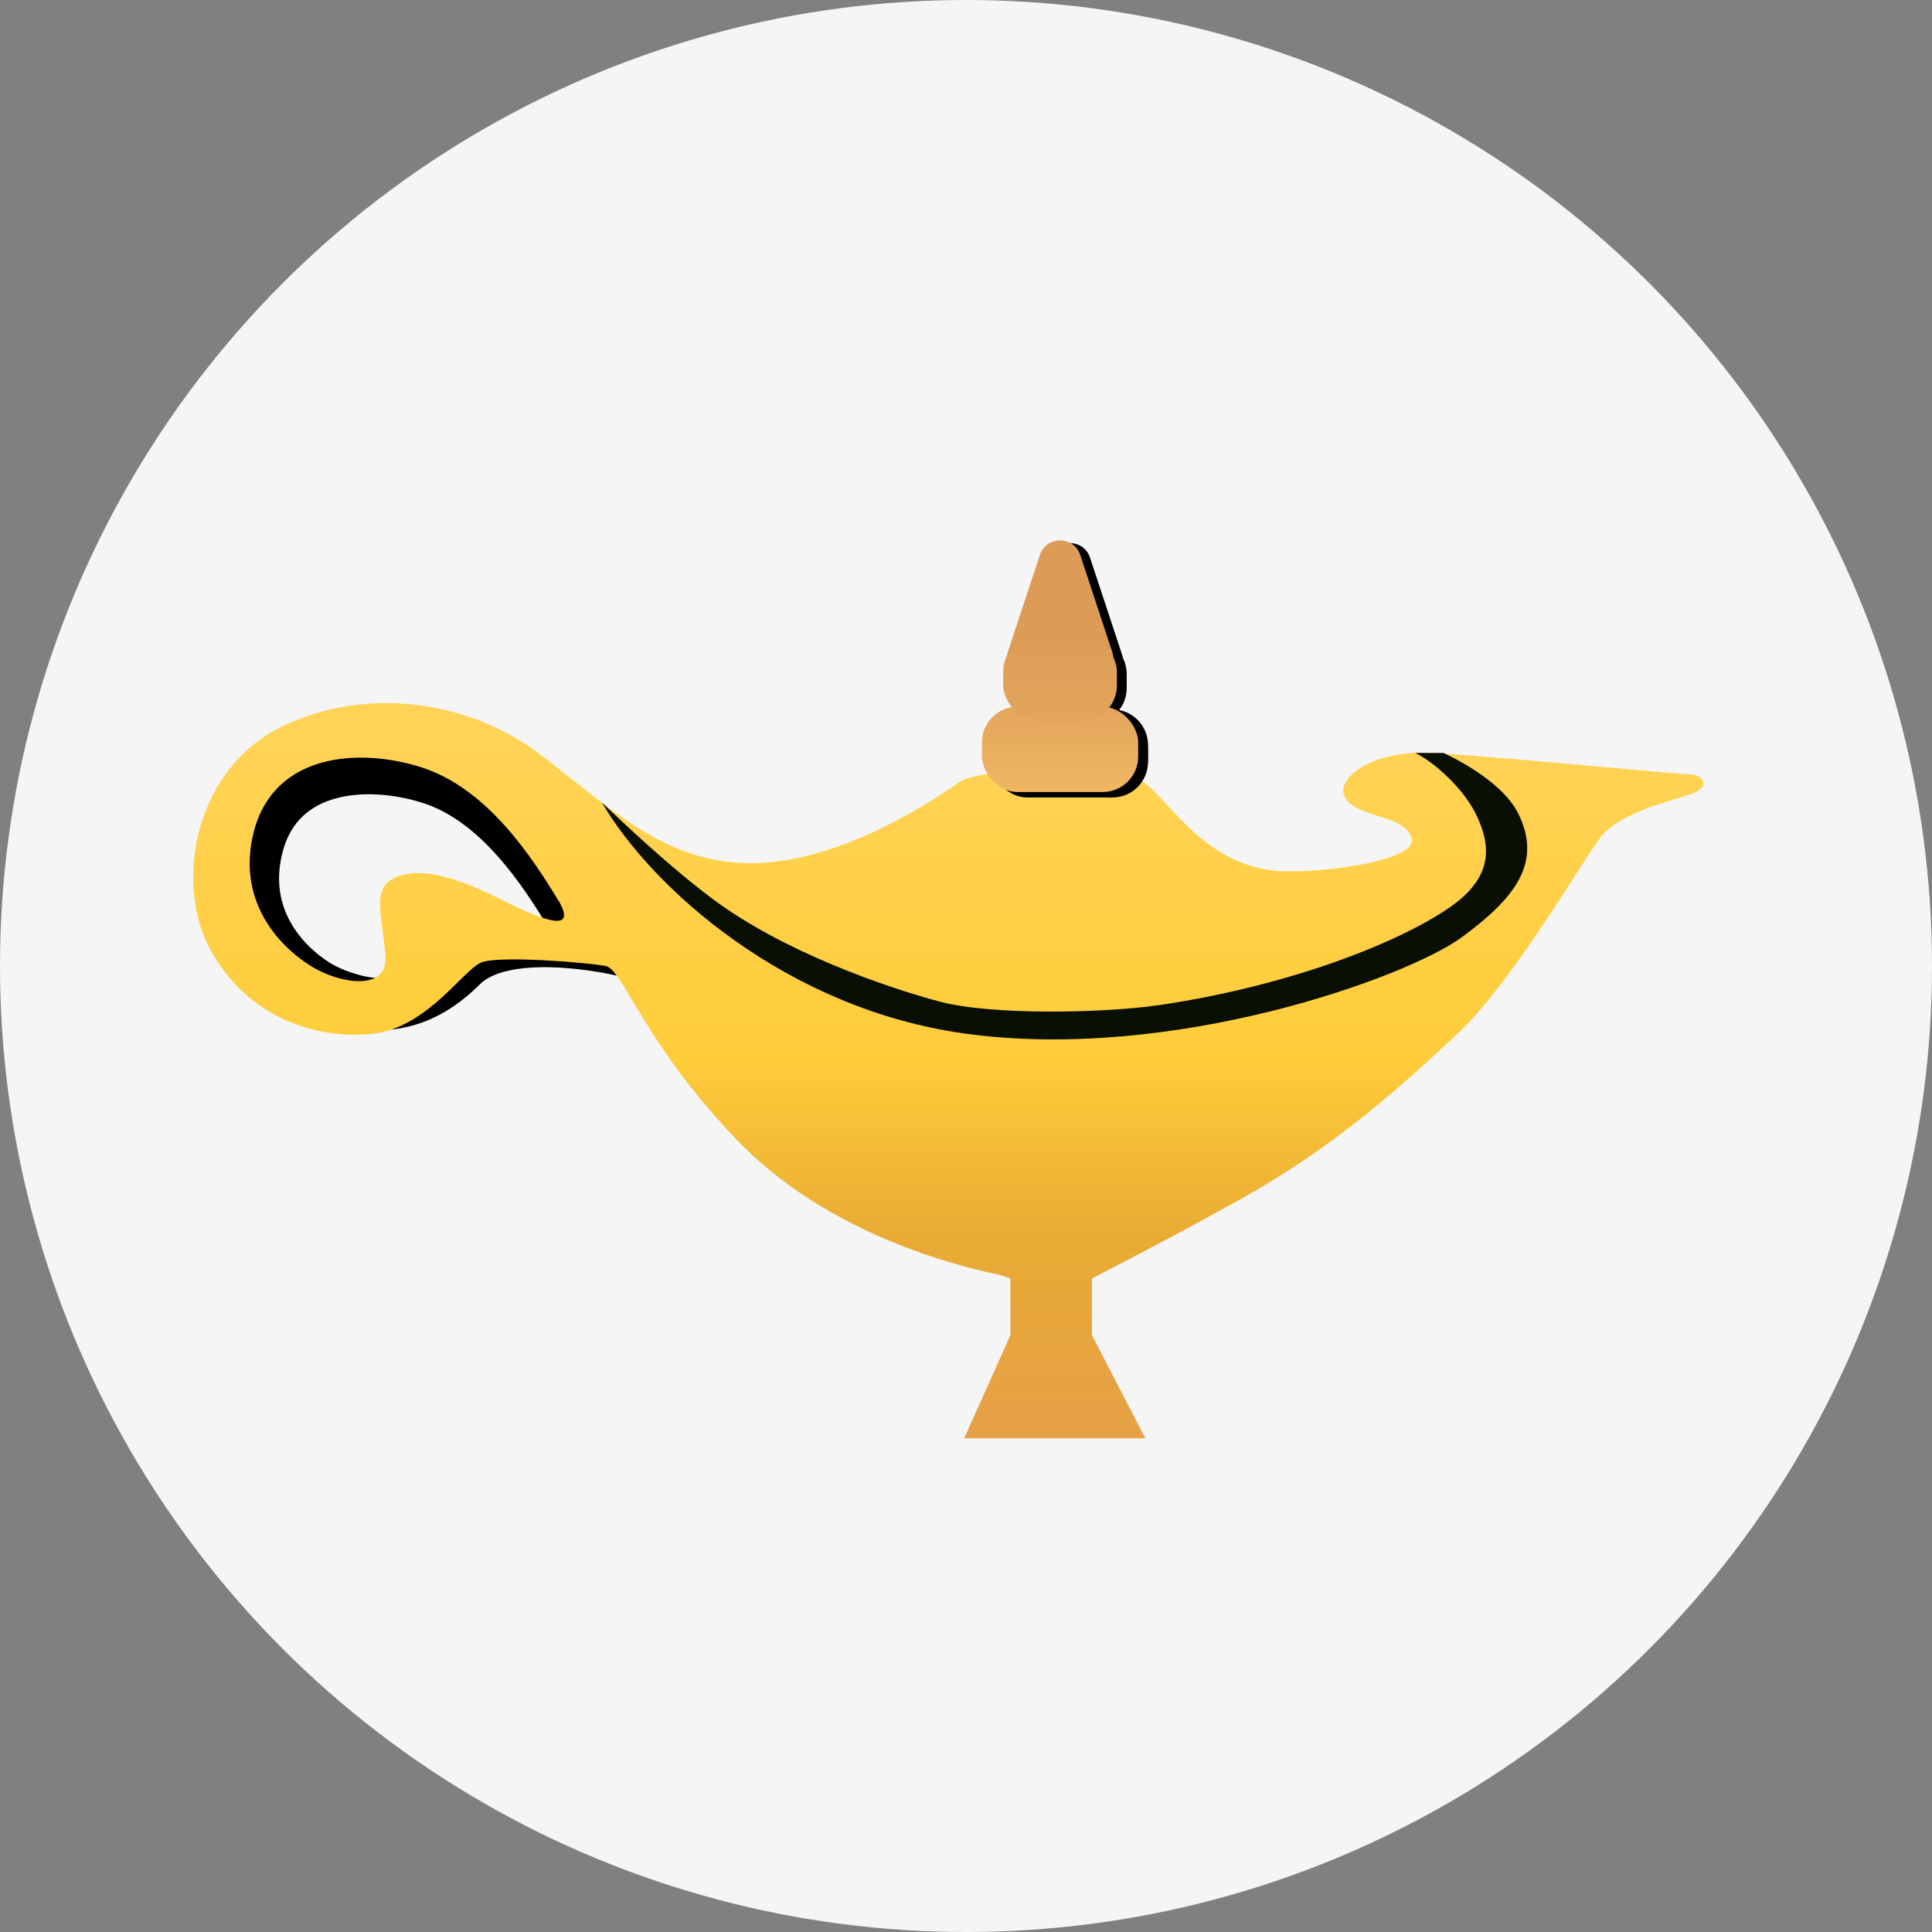 <svg width="90" height="90" viewBox="0 0 90 90" fill="none" xmlns="http://www.w3.org/2000/svg">
<rect x="0" y="0" width="90" height="90" fill="#808080" stroke="none"/>
<g clip-path="url(#clip0_3056_394)">
<circle cx="45" cy="45" r="45" fill="#F5F5F5"/>
<path d="M29 45C27.667 44.667 23.514 43.986 22 45.5C20.5 47 19 47.5 17.5 47.5" stroke="black"/>
<path fill-rule="evenodd" clip-rule="evenodd" d="M48.706 29.747C48.752 29.743 48.799 29.741 48.846 29.741H50.831C50.878 29.741 50.924 29.743 50.969 29.747L49.838 26.317L48.706 29.747ZM52.309 30.651C52.301 30.602 52.289 30.554 52.273 30.506L50.78 25.982C50.48 25.073 49.195 25.073 48.895 25.982L47.403 30.506C47.386 30.557 47.373 30.608 47.365 30.66C47.254 30.881 47.192 31.131 47.192 31.395V32.057C47.192 32.443 47.324 32.797 47.545 33.078C46.779 33.223 46.2 33.896 46.2 34.704V35.365C46.2 36.279 46.941 37.02 47.854 37.02H51.824C52.738 37.02 53.478 36.279 53.478 35.365V34.704C53.478 33.896 52.899 33.223 52.133 33.078C52.354 32.797 52.486 32.443 52.486 32.057V31.395C52.486 31.128 52.422 30.875 52.309 30.651ZM51.486 31.797V32.057C51.486 32.418 51.193 32.711 50.831 32.711H48.846C48.485 32.711 48.192 32.418 48.192 32.057V31.797C48.242 31.805 48.293 31.809 48.345 31.809H51.33C51.383 31.809 51.435 31.805 51.486 31.797ZM51.121 30.809H48.557C48.644 30.766 48.742 30.741 48.846 30.741H50.831C50.936 30.741 51.034 30.766 51.121 30.809ZM51.824 34.05H47.854C47.493 34.05 47.2 34.343 47.2 34.704V35.365C47.2 35.727 47.493 36.02 47.854 36.02H51.824C52.185 36.02 52.478 35.727 52.478 35.365V34.704C52.478 34.343 52.185 34.05 51.824 34.05Z" fill="black"/>
<path d="M26.428 42.73C25.215 40.745 23.12 37.436 19.977 36.444C17.068 35.526 13.152 35.812 12.202 39.421C11.375 42.564 13.25 44.708 14.849 45.707C16.172 46.534 19.143 47.216 19 45.5C18.835 43.515 19.342 44.496 20.5 44" stroke="black" stroke-width="2"/>
<path fill-rule="evenodd" clip-rule="evenodd" d="M46.571 59.391C43.924 58.84 38.3 57.241 34.33 53.105C31.698 50.363 30.317 48.047 29.455 46.601C28.883 45.643 28.539 45.066 28.21 45C27.383 44.835 23.247 44.504 22.42 44.835C22.152 44.942 21.798 45.291 21.357 45.727C20.435 46.636 19.136 47.919 17.458 48.143C14.977 48.474 11.442 47.524 9.683 44.008C8.195 41.03 9.022 35.737 13.322 33.752C17.077 32.019 21.759 32.594 25.067 35.075C25.617 35.488 26.149 35.91 26.673 36.325C29.301 38.409 31.737 40.341 35.322 40.203C39.378 40.047 43.456 37.278 44.58 36.514C44.648 36.468 44.705 36.429 44.751 36.398C45.743 35.737 52.029 35.737 53.187 36.398C53.54 36.6 53.924 37.017 54.381 37.514C55.422 38.645 56.843 40.189 59.142 40.534C60.778 40.779 66.089 40.203 65.758 39.045C65.588 38.448 64.87 38.221 64.156 37.996C63.487 37.784 62.821 37.574 62.616 37.06C62.285 36.233 63.924 34.918 66.751 35.075C68.526 35.174 72.233 35.508 75.048 35.761C76.953 35.933 78.45 36.068 78.661 36.068C79.323 36.068 79.653 36.564 78.992 36.895C78.818 36.981 78.497 37.08 78.1 37.201C76.981 37.543 75.258 38.069 74.525 39.045C74.323 39.316 73.957 39.885 73.483 40.622C72.089 42.792 69.761 46.414 67.909 48.143C65.428 50.459 62.285 53.343 57.984 55.752C55.359 57.222 53.013 58.441 51.687 59.131C51.341 59.31 51.065 59.454 50.871 59.556V62.203L53.352 67H44.916L47.067 62.203V59.556L46.571 59.391ZM26.058 42.023C24.845 40.038 22.75 36.729 19.607 35.737C16.699 34.819 12.782 35.105 11.832 38.714C11.006 41.857 12.88 44.001 14.479 45C15.803 45.827 18.096 46.22 17.953 44.504C17.917 44.069 17.864 43.674 17.817 43.316C17.649 42.043 17.545 41.252 18.449 40.865C19.607 40.368 21.261 40.865 23.246 41.857C25.231 42.85 26.885 43.511 26.058 42.023Z" fill="url(#paint0_linear_3056_394)"/>
<path d="M44.916 48.143C36.623 46.985 30.359 41.361 28.044 37.391L28.044 37.391C29.091 38.383 31.186 40.368 33.171 41.857C36.48 44.338 41.277 45.992 43.758 46.654C46.239 47.316 51.51 47.188 54.013 46.819C59.638 45.992 64.765 44.118 67.412 42.353C69.472 40.98 69.562 39.541 68.735 37.887C68.132 36.68 66.75 35.461 65.923 35.075H67.246C68.294 35.571 70.074 36.595 70.72 37.887C71.878 40.203 70.555 41.857 68.074 43.677C65.592 45.496 54.67 49.505 44.916 48.143Z" fill="#090F04"/>
<rect x="46.7" y="33.68" width="6.278" height="2.97" rx="1.154" stroke="black"/>
<path d="M48.438 25.857C48.738 24.948 50.024 24.948 50.324 25.857L51.816 30.381C52.028 31.023 51.55 31.684 50.873 31.684H47.889C47.212 31.684 46.734 31.023 46.946 30.381L48.438 25.857Z" fill="#DC9C57"/>
<rect x="45.744" y="32.925" width="7.278" height="3.97" rx="1.654" fill="url(#paint1_linear_3056_394)"/>
<rect x="46.736" y="29.617" width="5.293" height="3.97" rx="1.654" fill="url(#paint2_linear_3056_394)"/>
</g>
<defs>
<linearGradient id="paint0_linear_3056_394" x1="49.217" y1="33.752" x2="49.217" y2="67" gradientUnits="userSpaceOnUse">
<stop stop-color="#FFD357"/>
<stop offset="0.466" stop-color="#FFCD3A"/>
<stop offset="0.719" stop-color="#E9AB34"/>
<stop offset="0.956" stop-color="#E6A144"/>
</linearGradient>
<linearGradient id="paint1_linear_3056_394" x1="49.383" y1="30.774" x2="49.383" y2="37.887" gradientUnits="userSpaceOnUse">
<stop stop-color="#DC9C57"/>
<stop offset="1" stop-color="#F3BB66"/>
</linearGradient>
<linearGradient id="paint2_linear_3056_394" x1="49.383" y1="29.617" x2="49.383" y2="33.587" gradientUnits="userSpaceOnUse">
<stop stop-color="#DC9C57"/>
<stop offset="1" stop-color="#E3A55C"/>
</linearGradient>
<clipPath id="clip0_3056_394">
<rect width="90" height="90" fill="white"/>
</clipPath>
</defs>
</svg>
